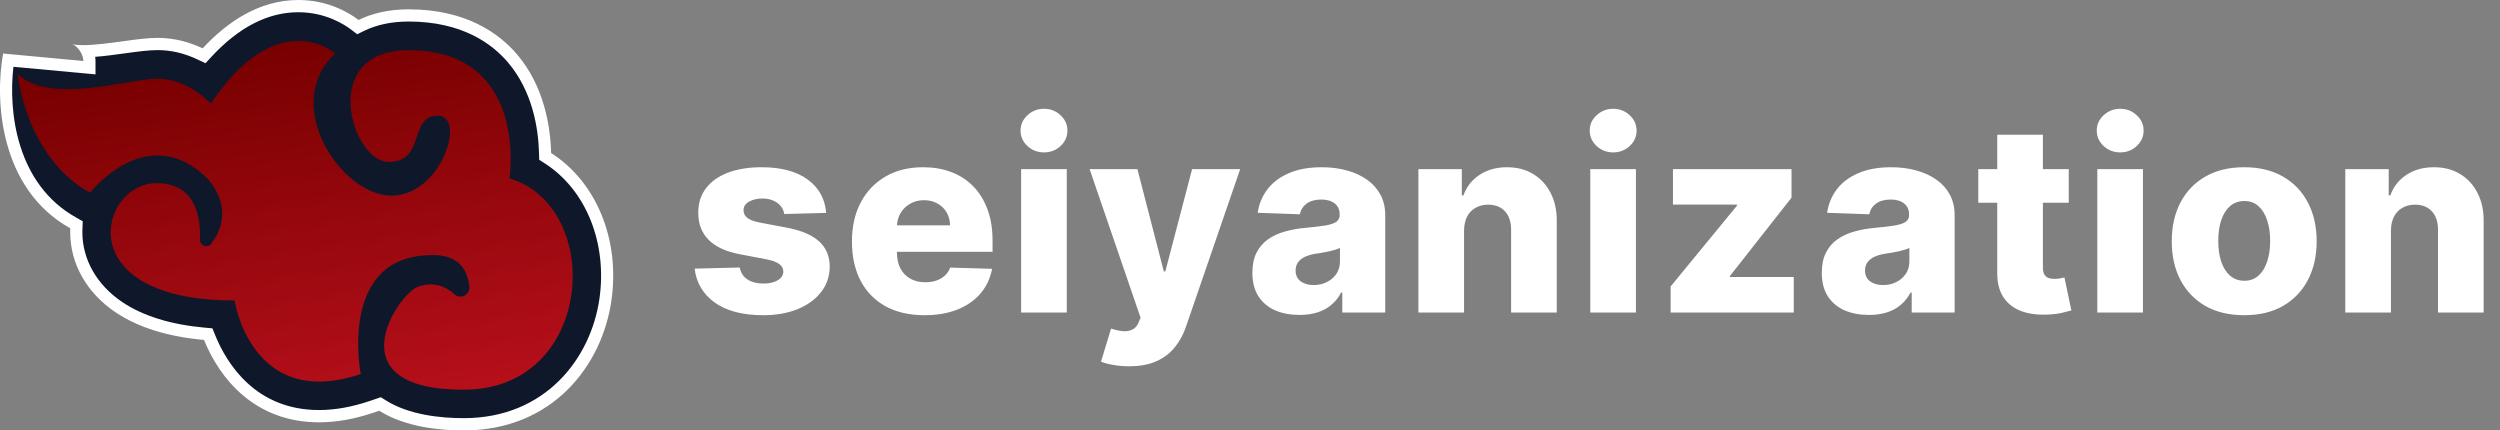 <svg width="424" height="73" viewBox="0 0 424 73" fill="none" xmlns="http://www.w3.org/2000/svg">
<rect x="0" y="0" width="424" height="73" fill="#808080" stroke="none"/>
<path d="M140.12 36.106L133.011 36.296C132.937 35.789 132.736 35.34 132.409 34.95C132.082 34.549 131.654 34.237 131.127 34.016C130.609 33.783 130.008 33.667 129.322 33.667C128.424 33.667 127.659 33.847 127.026 34.206C126.403 34.565 126.097 35.05 126.107 35.662C126.097 36.137 126.287 36.549 126.677 36.897C127.079 37.246 127.791 37.526 128.815 37.737L133.502 38.623C135.929 39.088 137.734 39.858 138.917 40.935C140.109 42.012 140.711 43.437 140.722 45.21C140.711 46.878 140.215 48.329 139.233 49.564C138.262 50.799 136.932 51.76 135.243 52.446C133.554 53.121 131.623 53.459 129.448 53.459C125.975 53.459 123.236 52.747 121.231 51.322C119.236 49.886 118.096 47.965 117.811 45.558L125.458 45.368C125.627 46.255 126.065 46.931 126.772 47.395C127.48 47.859 128.382 48.092 129.48 48.092C130.472 48.092 131.28 47.907 131.902 47.538C132.525 47.168 132.842 46.677 132.852 46.065C132.842 45.516 132.599 45.078 132.124 44.751C131.649 44.413 130.905 44.149 129.892 43.959L125.648 43.152C123.21 42.708 121.394 41.89 120.202 40.697C119.009 39.494 118.418 37.964 118.428 36.106C118.418 34.48 118.85 33.092 119.727 31.942C120.603 30.78 121.848 29.894 123.463 29.282C125.078 28.669 126.984 28.363 129.179 28.363C132.472 28.363 135.069 29.055 136.969 30.437C138.869 31.81 139.919 33.699 140.12 36.106ZM156.794 53.459C154.25 53.459 152.054 52.958 150.207 51.955C148.37 50.942 146.956 49.501 145.964 47.633C144.982 45.754 144.491 43.521 144.491 40.935C144.491 38.423 144.987 36.227 145.979 34.348C146.972 32.459 148.37 30.992 150.175 29.947C151.98 28.891 154.107 28.363 156.556 28.363C158.287 28.363 159.871 28.632 161.306 29.171C162.742 29.709 163.982 30.506 165.027 31.562C166.072 32.617 166.885 33.921 167.465 35.472C168.046 37.014 168.336 38.782 168.336 40.777V42.708H147.199V38.212H161.132C161.121 37.388 160.926 36.655 160.546 36.011C160.166 35.367 159.644 34.865 158.979 34.507C158.324 34.137 157.569 33.952 156.714 33.952C155.849 33.952 155.073 34.148 154.387 34.538C153.701 34.918 153.157 35.441 152.756 36.106C152.355 36.76 152.144 37.504 152.123 38.338V42.914C152.123 43.906 152.318 44.777 152.709 45.527C153.099 46.266 153.653 46.841 154.371 47.252C155.089 47.664 155.944 47.87 156.936 47.87C157.622 47.87 158.245 47.775 158.804 47.585C159.364 47.395 159.844 47.115 160.245 46.746C160.646 46.376 160.947 45.922 161.148 45.384L168.257 45.59C167.961 47.184 167.312 48.572 166.31 49.754C165.317 50.926 164.014 51.839 162.399 52.493C160.784 53.137 158.915 53.459 156.794 53.459ZM173.182 53V28.68H180.925V53H173.182ZM177.062 25.846C175.974 25.846 175.04 25.487 174.259 24.769C173.478 24.041 173.087 23.165 173.087 22.141C173.087 21.127 173.478 20.262 174.259 19.544C175.04 18.816 175.974 18.451 177.062 18.451C178.159 18.451 179.093 18.816 179.864 19.544C180.645 20.262 181.036 21.127 181.036 22.141C181.036 23.165 180.645 24.041 179.864 24.769C179.093 25.487 178.159 25.846 177.062 25.846ZM191.479 62.12C190.55 62.12 189.674 62.046 188.851 61.898C188.027 61.761 187.32 61.576 186.729 61.344L188.439 55.723C189.199 55.977 189.885 56.124 190.497 56.167C191.12 56.209 191.653 56.109 192.096 55.866C192.55 55.634 192.899 55.217 193.141 54.615L193.442 53.887L184.797 28.68L192.904 28.68L197.385 46.033H197.638L202.182 28.68H210.336L201.169 55.328C200.726 56.657 200.098 57.829 199.285 58.843C198.483 59.866 197.443 60.669 196.166 61.249C194.899 61.83 193.337 62.12 191.479 62.12ZM220.4 53.412C218.848 53.412 217.471 53.153 216.267 52.636C215.074 52.108 214.13 51.316 213.433 50.261C212.747 49.195 212.404 47.859 212.404 46.255C212.404 44.904 212.641 43.764 213.116 42.835C213.591 41.906 214.246 41.151 215.08 40.571C215.914 39.99 216.874 39.552 217.961 39.257C219.049 38.95 220.21 38.745 221.445 38.639C222.827 38.513 223.941 38.38 224.786 38.243C225.63 38.096 226.242 37.89 226.622 37.626C227.013 37.351 227.208 36.966 227.208 36.47V36.391C227.208 35.578 226.928 34.95 226.369 34.507C225.809 34.063 225.055 33.842 224.105 33.842C223.081 33.842 222.257 34.063 221.635 34.507C221.012 34.95 220.616 35.562 220.447 36.343L213.306 36.09C213.517 34.612 214.061 33.293 214.937 32.132C215.824 30.96 217.038 30.042 218.579 29.377C220.131 28.701 221.994 28.363 224.168 28.363C225.72 28.363 227.15 28.548 228.459 28.917C229.768 29.276 230.908 29.804 231.879 30.501C232.85 31.187 233.599 32.031 234.127 33.034C234.666 34.037 234.935 35.182 234.935 36.47V53H227.651V49.612H227.461C227.029 50.435 226.474 51.132 225.799 51.702C225.134 52.272 224.347 52.699 223.44 52.984C222.542 53.269 221.529 53.412 220.4 53.412ZM222.791 48.345C223.624 48.345 224.374 48.176 225.039 47.838C225.714 47.501 226.253 47.036 226.654 46.445C227.055 45.843 227.256 45.147 227.256 44.355V42.043C227.034 42.159 226.765 42.265 226.448 42.36C226.142 42.455 225.804 42.545 225.435 42.629C225.065 42.714 224.685 42.788 224.295 42.851C223.904 42.914 223.529 42.972 223.171 43.025C222.442 43.141 221.819 43.321 221.302 43.563C220.796 43.806 220.405 44.123 220.131 44.513C219.867 44.893 219.735 45.347 219.735 45.875C219.735 46.677 220.02 47.289 220.59 47.712C221.17 48.134 221.904 48.345 222.791 48.345ZM248.303 39.13V53H240.561V28.68H247.923V33.145H248.192C248.731 31.657 249.649 30.49 250.947 29.646C252.246 28.791 253.792 28.363 255.587 28.363C257.297 28.363 258.78 28.748 260.036 29.519C261.302 30.279 262.284 31.345 262.981 32.717C263.688 34.079 264.036 35.673 264.026 37.499V53H256.283V39.019C256.294 37.668 255.951 36.612 255.254 35.852C254.568 35.092 253.613 34.712 252.388 34.712C251.575 34.712 250.858 34.892 250.235 35.251C249.623 35.599 249.148 36.1 248.81 36.755C248.483 37.409 248.314 38.201 248.303 39.13ZM269.711 53V28.68H277.454V53H269.711ZM273.59 25.846C272.503 25.846 271.569 25.487 270.788 24.769C270.007 24.041 269.616 23.165 269.616 22.141C269.616 21.127 270.007 20.262 270.788 19.544C271.569 18.816 272.503 18.451 273.59 18.451C274.688 18.451 275.622 18.816 276.393 19.544C277.174 20.262 277.564 21.127 277.564 22.141C277.564 23.165 277.174 24.041 276.393 24.769C275.622 25.487 274.688 25.846 273.59 25.846ZM283.337 53V48.583L294.61 34.855V34.697H283.733V28.68L303.841 28.68V33.525L293.391 46.825V46.983H304.221V53H283.337ZM316.972 53.412C315.42 53.412 314.043 53.153 312.839 52.636C311.647 52.108 310.702 51.316 310.005 50.261C309.319 49.195 308.976 47.859 308.976 46.255C308.976 44.904 309.214 43.764 309.689 42.835C310.164 41.906 310.818 41.151 311.652 40.571C312.486 39.99 313.446 39.552 314.534 39.257C315.621 38.95 316.782 38.745 318.017 38.639C319.4 38.513 320.513 38.38 321.358 38.243C322.202 38.096 322.814 37.89 323.194 37.626C323.585 37.351 323.78 36.966 323.78 36.47V36.391C323.78 35.578 323.501 34.95 322.941 34.507C322.382 34.063 321.627 33.842 320.677 33.842C319.653 33.842 318.83 34.063 318.207 34.507C317.584 34.95 317.188 35.562 317.019 36.343L309.879 36.09C310.09 34.612 310.633 33.293 311.509 32.132C312.396 30.96 313.61 30.042 315.151 29.377C316.703 28.701 318.566 28.363 320.74 28.363C322.292 28.363 323.722 28.548 325.031 28.917C326.34 29.276 327.48 29.804 328.451 30.501C329.422 31.187 330.172 32.031 330.7 33.034C331.238 34.037 331.507 35.182 331.507 36.47V53H324.224V49.612H324.034C323.601 50.435 323.047 51.132 322.371 51.702C321.706 52.272 320.92 52.699 320.012 52.984C319.115 53.269 318.101 53.412 316.972 53.412ZM319.363 48.345C320.197 48.345 320.946 48.176 321.611 47.838C322.287 47.501 322.825 47.036 323.226 46.445C323.627 45.843 323.828 45.147 323.828 44.355V42.043C323.606 42.159 323.337 42.265 323.02 42.36C322.714 42.455 322.376 42.545 322.007 42.629C321.638 42.714 321.258 42.788 320.867 42.851C320.476 42.914 320.102 42.972 319.743 43.025C319.014 43.141 318.392 43.321 317.874 43.563C317.368 43.806 316.977 44.123 316.703 44.513C316.439 44.893 316.307 45.347 316.307 45.875C316.307 46.677 316.592 47.289 317.162 47.712C317.743 48.134 318.476 48.345 319.363 48.345ZM350.86 28.68V34.38H335.518V28.68L350.86 28.68ZM338.732 22.853H346.475V45.352C346.475 45.828 346.549 46.213 346.696 46.508C346.855 46.793 347.082 46.999 347.377 47.126C347.673 47.242 348.026 47.3 348.438 47.3C348.734 47.3 349.045 47.274 349.372 47.221C349.71 47.157 349.963 47.105 350.132 47.062L351.304 52.652C350.934 52.757 350.412 52.889 349.736 53.047C349.071 53.206 348.274 53.306 347.345 53.348C345.53 53.433 343.973 53.222 342.675 52.715C341.387 52.198 340.4 51.396 339.714 50.308C339.038 49.221 338.711 47.854 338.732 46.208V22.853ZM355.703 53V28.68H363.445V53H355.703ZM359.582 25.846C358.495 25.846 357.56 25.487 356.779 24.769C355.998 24.041 355.608 23.165 355.608 22.141C355.608 21.127 355.998 20.262 356.779 19.544C357.56 18.816 358.495 18.451 359.582 18.451C360.68 18.451 361.614 18.816 362.384 19.544C363.165 20.262 363.556 21.127 363.556 22.141C363.556 23.165 363.165 24.041 362.384 24.769C361.614 25.487 360.68 25.846 359.582 25.846ZM380.618 53.459C378.063 53.459 375.868 52.937 374.031 51.892C372.205 50.836 370.796 49.369 369.803 47.49C368.822 45.6 368.331 43.41 368.331 40.919C368.331 38.417 368.822 36.227 369.803 34.348C370.796 32.459 372.205 30.992 374.031 29.947C375.868 28.891 378.063 28.363 380.618 28.363C383.172 28.363 385.362 28.891 387.188 29.947C389.025 30.992 390.434 32.459 391.416 34.348C392.408 36.227 392.904 38.417 392.904 40.919C392.904 43.41 392.408 45.6 391.416 47.49C390.434 49.369 389.025 50.836 387.188 51.892C385.362 52.937 383.172 53.459 380.618 53.459ZM380.665 47.617C381.594 47.617 382.38 47.332 383.024 46.762C383.668 46.192 384.159 45.4 384.497 44.387C384.845 43.373 385.019 42.202 385.019 40.872C385.019 39.52 384.845 38.338 384.497 37.325C384.159 36.312 383.668 35.52 383.024 34.95C382.38 34.38 381.594 34.095 380.665 34.095C379.705 34.095 378.892 34.38 378.227 34.95C377.572 35.52 377.071 36.312 376.723 37.325C376.385 38.338 376.216 39.52 376.216 40.872C376.216 42.202 376.385 43.373 376.723 44.387C377.071 45.4 377.572 46.192 378.227 46.762C378.892 47.332 379.705 47.617 380.665 47.617ZM405.505 39.13V53H397.762V28.68H405.125V33.145H405.394C405.932 31.657 406.851 30.49 408.149 29.646C409.447 28.791 410.994 28.363 412.788 28.363C414.498 28.363 415.981 28.748 417.237 29.519C418.504 30.279 419.486 31.345 420.182 32.717C420.89 34.079 421.238 35.673 421.227 37.499V53L413.485 53V39.019C413.495 37.668 413.152 36.612 412.456 35.852C411.77 35.092 410.814 34.712 409.59 34.712C408.777 34.712 408.059 34.892 407.436 35.251C406.824 35.599 406.349 36.1 406.011 36.755C405.684 37.409 405.515 38.201 405.505 39.13Z" fill="white"/>
<g clip-path="url(#clip0_101_578)">
<path d="M7.281 10.338C7.281 10.338 4.303 26.56 15.263 32.693C15.263 32.693 25.07 20.088 35.351 30.446C39.16 35.086 37.581 39.02 35.824 41.344C35.2 42.167 33.882 41.69 33.923 40.659C34.06 36.953 33.237 31.061 26.559 31.061C16.821 31.061 11.55 50.962 39.784 50.962C39.784 50.962 42.591 69.702 61.189 63.437C61.189 63.437 57.202 43.335 73.227 43.266C77.948 43.121 79.328 45.984 79.609 48.625C79.753 49.994 78.127 50.838 77.104 49.918C75.691 48.639 73.604 47.643 70.852 48.646C67.544 49.849 56.447 66.099 78.635 66.099C100.822 66.099 102.579 35.093 86.41 30.252C86.41 30.252 89.725 8.512 69.301 8.512C53.88 8.512 59.631 27.459 65.918 27.459C72.204 27.459 69.301 19.624 74.236 19.624C79.17 19.624 74.846 33.184 66.391 33.184C57.936 33.184 47.519 17.785 56.852 9.058C56.852 9.058 47.182 0.539 35.749 17.578C35.749 17.578 31.96 13.353 26.751 13.353C21.543 13.353 7.275 17.578 7.275 10.351L7.281 10.338Z" fill="#ED0000"/>
<path d="M78.635 71.963C74.654 71.963 69.034 71.41 64.861 68.775L64.449 68.512L63.029 68.996C59.913 70.047 56.914 70.58 54.121 70.58C42.666 70.58 37.56 62.227 35.536 57.248L35.296 56.66L34.671 56.605C28.707 56.072 23.821 54.551 20.156 52.096C15.558 49.012 12.923 44.373 12.923 39.373C12.923 39.173 12.923 38.965 12.936 38.765L12.964 38.128L12.408 37.817C1.338 31.622 0.233 17.979 1.386 10.206L15.167 11.479V10.345C15.167 9.778 15.016 9.204 14.769 8.685C16.697 8.623 18.969 8.312 20.994 8.035C23.21 7.731 25.118 7.468 26.758 7.468C29.174 7.468 31.583 8.035 33.93 9.148L34.609 9.473L35.124 8.92C39.962 3.699 45.164 1.051 50.593 1.051C55.514 1.051 58.952 3.271 60.201 4.225L60.702 4.612L61.272 4.336C63.571 3.208 66.275 2.635 69.301 2.635C78.731 2.635 84.077 6.59 86.904 9.902C91.262 15.019 92.326 21.477 92.45 25.993L92.463 26.546L92.923 26.843C100.273 31.546 104.103 40.984 102.675 50.873C101.159 61.376 93.136 71.977 78.635 71.977V71.963Z" fill="#0F172A"/>
<path d="M50.593 2.074C55.198 2.074 58.41 4.149 59.577 5.041L60.585 5.808L61.725 5.248C63.88 4.19 66.433 3.651 69.308 3.651C78.347 3.651 83.446 7.406 86.129 10.559C90.288 15.441 91.304 21.65 91.42 26L91.448 27.099L92.374 27.694C99.388 32.182 103.032 41.212 101.66 50.7C100.205 60.761 92.525 70.919 78.642 70.919C74.798 70.919 69.384 70.393 65.417 67.89L64.587 67.364L63.66 67.683L62.713 68.007C59.693 69.024 56.804 69.543 54.127 69.543C43.277 69.543 38.425 61.59 36.497 56.854L36.023 55.685L34.774 55.575C28.982 55.056 24.26 53.597 20.739 51.232C16.436 48.342 13.966 44.02 13.966 39.373C13.966 39.186 13.966 38.993 13.98 38.806L14.034 37.527L12.93 36.904C2.773 31.234 1.393 18.933 2.278 11.326L13.952 12.405L16.196 12.613V10.338C16.196 10.103 16.176 9.867 16.141 9.639C17.775 9.515 19.532 9.273 21.138 9.052C23.306 8.754 25.187 8.498 26.758 8.498C29.016 8.498 31.288 9.031 33.491 10.082L34.85 10.725L35.872 9.619C40.505 4.612 45.46 2.074 50.586 2.074M50.593 0C43.922 0 38.473 3.776 34.369 8.201C32.242 7.191 29.668 6.424 26.758 6.424C25.049 6.424 23.107 6.687 20.863 6.998C18.626 7.302 16.087 7.655 14.089 7.655C12.765 7.655 12.284 7.503 12.264 7.496C13.019 7.752 14.137 9.058 14.137 10.345L0.528 9.079C-0.906 16.921 -0.13 31.981 11.921 38.73C11.914 38.944 11.907 39.159 11.907 39.38C11.907 44.732 14.714 49.683 19.6 52.968C23.423 55.533 28.447 57.103 34.596 57.649C37.258 64.197 43.188 71.624 54.127 71.624C57.03 71.624 60.139 71.071 63.365 69.985L64.319 69.66C68.711 72.433 74.558 73 78.635 73C93.754 73 102.113 61.957 103.691 51.004C105.208 40.5 101.042 30.792 93.472 25.951C93.342 21.311 92.251 14.576 87.68 9.211C84.715 5.732 79.122 1.583 69.301 1.583C65.726 1.583 62.946 2.344 60.819 3.388C59.391 2.296 55.775 0 50.593 0Z" fill="white"/>
<path d="M2.972 12.523C2.972 12.523 4.303 26.56 15.263 32.693C15.263 32.693 25.07 20.088 35.351 30.446C39.16 35.086 37.581 39.02 35.824 41.344C35.2 42.167 33.882 41.69 33.923 40.659C34.06 36.953 33.237 31.061 26.559 31.061C16.821 31.061 11.55 50.962 39.784 50.962C39.784 50.962 42.591 69.702 61.19 63.437C61.19 63.437 57.202 43.335 73.227 43.266C77.949 43.121 79.328 45.984 79.609 48.625C79.754 49.994 78.127 50.838 77.105 49.918C75.691 48.639 73.604 47.643 70.852 48.646C67.544 49.849 56.447 66.099 78.635 66.099C100.823 66.099 102.579 35.093 86.41 30.252C86.41 30.252 89.725 8.512 69.301 8.512C53.88 8.512 59.632 27.459 65.918 27.459C72.204 27.459 69.301 19.624 74.236 19.624C79.17 19.624 74.847 33.184 66.391 33.184C57.937 33.184 47.519 17.785 56.852 9.058C56.852 9.058 47.182 0.539 35.749 17.578C35.749 17.578 31.96 13.353 26.752 13.353C21.543 13.353 8.647 17.847 2.965 12.537L2.972 12.523Z" fill="url(#paint0_linear_101_578)"/>
</g>
<defs>
<linearGradient id="paint0_linear_101_578" x1="50.047" y1="6.929" x2="61.118" y2="80.315" gradientUnits="userSpaceOnUse">
<stop stop-color="#780000"/>
<stop offset="1" stop-color="#C1121F"/>
</linearGradient>
<clipPath id="clip0_101_578">
<rect width="104" height="73" fill="white"/>
</clipPath>
</defs>
</svg>
